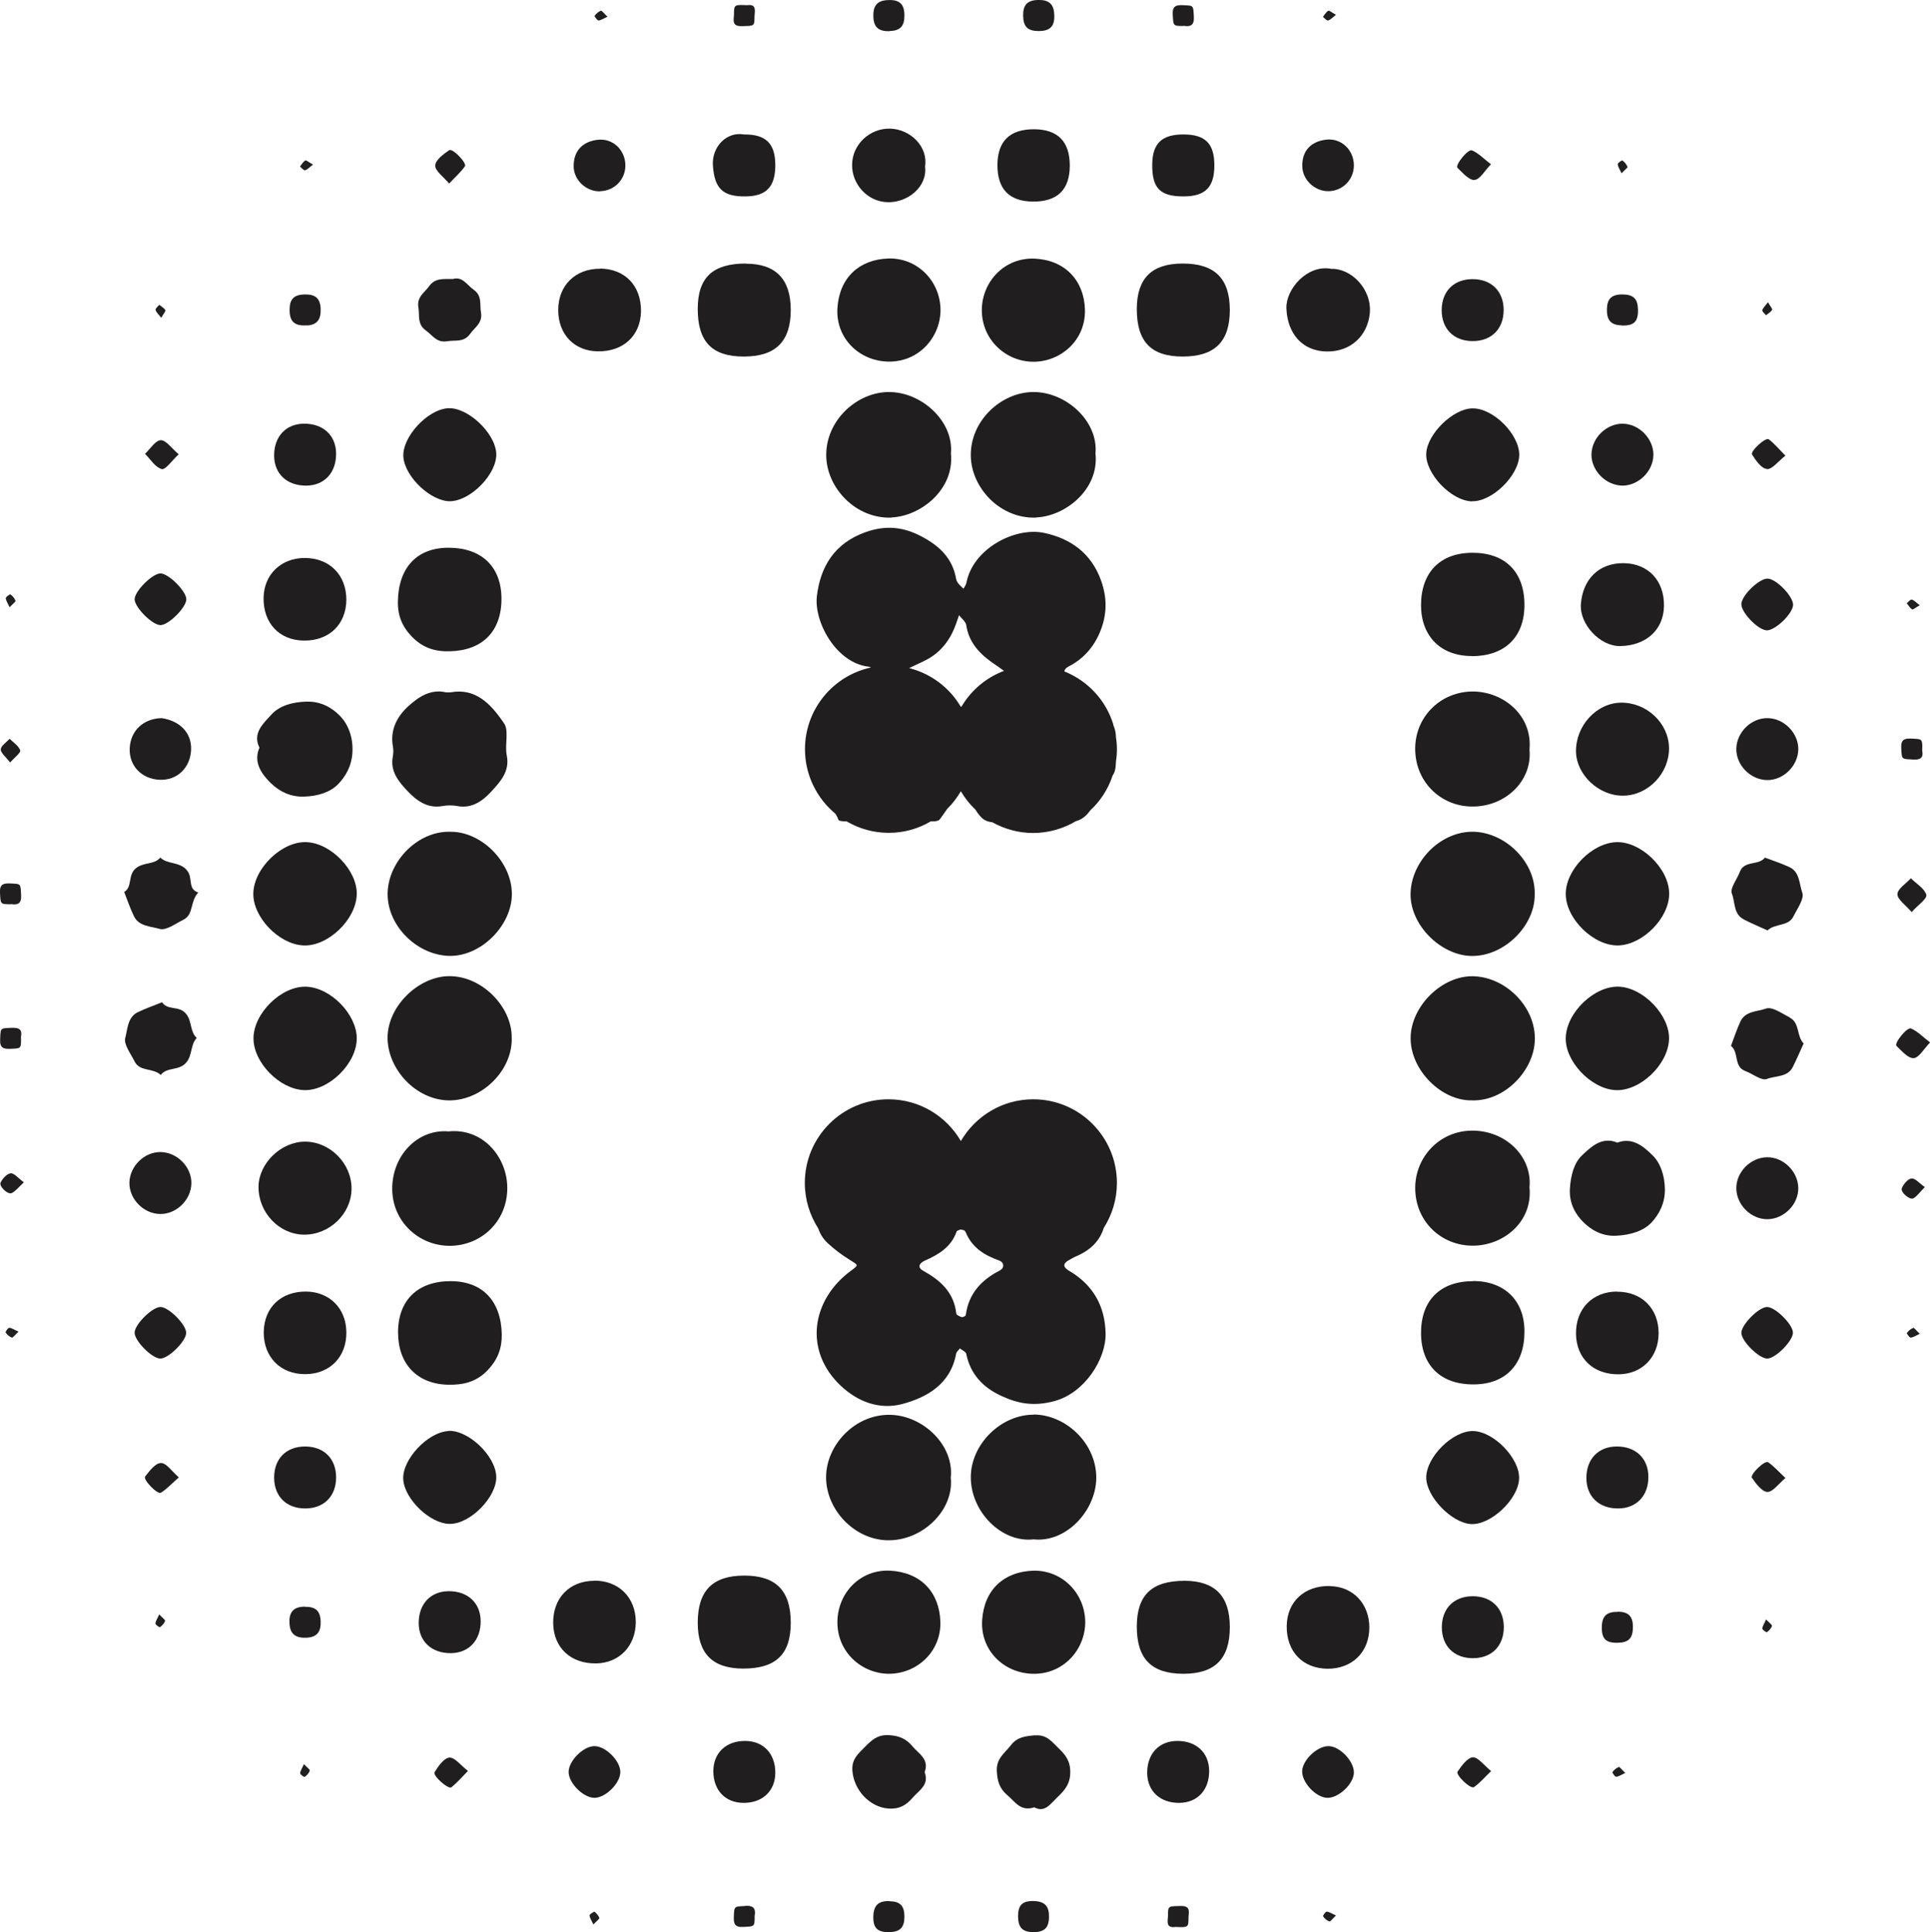 <?xml version="1.0" encoding="UTF-8"?>
<svg id="Calque_2" data-name="Calque 2" xmlns="http://www.w3.org/2000/svg" viewBox="0 0 126.16 126.32">
  <defs>
    <style>
      .cls-1 {
        fill: #201e1e;
      }
    </style>
  </defs>
  <g id="Calque_1-2" data-name="Calque 1">
    <path class="cls-1" d="m72.78,47.38c-.48-1.59-1.67-2.87-3.2-3.48,0-.11.09-.23.26-.32,1.01-.51,1.7-1.33,2.1-2.35.42-1.06.44-2.13.04-3.26-.65-1.83-2.03-2.77-3.73-3.13-1.89-.4-4.65,1.01-5.08,3.27-.03.13-.12.26-.19.38-.12-.12-.25-.23-.35-.36-.06-.08-.11-.18-.13-.28-.23-1.34-1.08-2.15-2.23-2.76-1.19-.64-2.34-.77-3.66-.31-2.11.74-2.98,2.32-3.21,4.17-.21,1.72,1.27,4.41,3.4,4.64.04,0,.09.03.13.05-2.46.53-4.31,2.72-4.31,5.34,0,1.7.78,3.22,1.99,4.22.08.13.15.26.2.4.03.08.29.1.45.1.03,0,.05,0,.08,0,.81.47,1.74.75,2.75.75s1.94-.27,2.75-.75c.05,0,.1,0,.15,0,.15,0,.37-.03.44-.13.17-.23.33-.46.49-.69.35-.34.64-.73.89-1.15.26.45.58.85.95,1.2.13.21.27.4.44.56.2.18.43.24.67.27.79.44,1.7.7,2.67.7s1.97-.28,2.78-.77c.38-.1.68-.33.94-.7.67-.62,1.18-1.4,1.47-2.29.15-.22.2-.42.22-.94.04-.25.06-.51.06-.77s-.02-.52-.06-.77c-.01-.33-.06-.55-.18-.83Zm-12.43-4.14c1.09-.5,1.76-1.36,2.15-2.47.06-.18.13-.37.19-.55.16.21.43.41.47.64.19,1.3,1.07,2.06,2.08,2.72.12.08.23.16.39.28,0,0,0,0,0,0-1.17.44-2.15,1.27-2.78,2.34-.02,0-.03,0-.05,0-.73-1.24-1.94-2.16-3.37-2.52.31-.15.62-.3.93-.44Z"/>
    <path class="cls-1" d="m69.83,82.41c.18-.1.36-.21.55-.29.93-.4,1.52-1.02,1.77-1.84.54-.85.86-1.85.86-2.94,0-3.02-2.45-5.47-5.47-5.47-2.02,0-3.78,1.1-4.73,2.73-.95-1.63-2.71-2.73-4.73-2.73-3.02,0-5.47,2.45-5.47,5.47,0,1.1.33,2.12.88,2.98.12.36.32.68.62.96.43.4.91.76,1.41,1.07.61.38.63.34.09.74-2.59,1.92-3.06,5.23-.66,7.5,1.14,1.08,2.56,1.58,4,1.21,1.66-.44,3.18-1.31,3.55-3.29.02-.13.16-.24.25-.35.14.12.38.21.41.35.27,1.32,1.08,2.19,2.27,2.74,1.12.53,2.17.71,3.5.35,1.97-.53,3.37-2.74,3.34-4.41-.03-1.78-.81-3.19-2.39-4.11-.4-.23-.4-.47-.05-.67Zm-4.45.64c-1.23.62-2.06,1.52-2.25,2.93,0,.06-.19.15-.27.13-.13-.04-.34-.14-.35-.23-.15-1.39-1.04-2.18-2.18-2.81-.34-.19-.29-.47.14-.66.91-.4,1.71-.89,2.06-1.89.02-.07.18-.1.27-.14.07.02.18.04.24.06.02.04.05.07.08.1.4,1.01,1.21,1.52,2.19,1.87.34.12.35.49.07.63Z"/>
    <path class="cls-1" d="m58.27,33.83c1.93-.08,4.13-1.84,3.89-4.18.19-2.12-1.92-4.02-4.05-4.02-2.11,0-4.15,1.88-4.1,4.19.04,2.08,1.92,4.11,4.27,4.02Z"/>
    <path class="cls-1" d="m67.73,33.83c1.93-.08,4.13-1.85,3.88-4.18.19-2.12-1.92-4.02-4.05-4.02-2.11,0-4.15,1.88-4.1,4.19.04,2.08,1.92,4.11,4.27,4.02Z"/>
    <path class="cls-1" d="m67.56,92.49c-2.13,0-4.06,1.91-4.1,4.02-.04,2.3,2,4.37,4.1,4.13,2.13.23,4.06-1.86,4.1-3.97.04-2.3-2-4.19-4.1-4.19Z"/>
    <path class="cls-1" d="m58.21,92.5c-2.31-.06-4.21,1.97-4.21,4.08,0,2.14,1.86,4.07,3.99,4.12,2.31.06,4.38-1.97,4.16-4.08.23-2.14-1.81-4.07-3.94-4.12Z"/>
    <path class="cls-1" d="m29.37,63.82c-2.05,0-4.16,2.07-4.03,4.22.13,2.1,2.06,3.98,4.17,3.9,2.09-.08,4.02-2.02,3.94-4.13,0-2-1.95-4-4.08-3.99Z"/>
    <path class="cls-1" d="m96.4,63.83c-2.09-.12-4.2,1.95-4.19,4.06,0,2.08,2.02,4.1,4.02,4.05,2.12.07,4.06-1.95,4.1-3.97.05-2.1-1.83-4.03-3.93-4.14Z"/>
    <path class="cls-1" d="m96.24,62.5c2.13,0,4.09-2,4.08-3.99.08-2.11-1.85-4.04-3.94-4.13-2.11-.08-4.04,1.8-4.17,3.9-.13,2.15,1.98,4.22,4.03,4.22Z"/>
    <path class="cls-1" d="m29.47,54.38c-2.11-.08-4.04,1.86-4.13,3.94-.08,2.11,1.8,4.04,3.9,4.17,2.15.13,4.22-1.97,4.22-4.03,0-2.13-2-4.09-4-4.08Z"/>
    <path class="cls-1" d="m25.68,49.45c-.2.98.41,1.69.96,2.27.55.58,1.28,1.16,2.27.98.33-.06.68-.06,1,0,.99.19,1.72-.41,2.25-1,.53-.58,1.17-1.27.97-2.28-.1-.48,0-1-.02-1.51,0-.2-.04-.44-.15-.6-.94-1.41-1.95-2.32-3.48-2.05-.11,0-.23.02-.34,0-1.02-.23-1.81.33-2.46.92-.71.65-1.19,1.53-1,2.6.04.22.04.45,0,.67Z"/>
    <path class="cls-1" d="m96.17,73.92c-2.08.04-3.65,1.72-3.66,3.73-.01,2.21,1.71,3.8,3.77,3.79,1.98,0,3.92-1.54,3.7-3.81.19-2.04-1.59-3.75-3.81-3.71Z"/>
    <path class="cls-1" d="m29.32,73.97c-2.06-.17-3.73,1.63-3.68,3.84.05,2.11,1.78,3.64,3.75,3.64,2.03,0,3.78-1.56,3.77-3.8-.01-2.01-1.6-3.91-3.84-3.68Z"/>
    <path class="cls-1" d="m96.18,52.73c2.23.04,3.99-1.69,3.8-3.71.21-2.28-1.74-3.81-3.71-3.81-2.01,0-3.7,1.54-3.76,3.63-.06,2.2,1.6,3.85,3.67,3.89Z"/>
    <path class="cls-1" d="m96.2,42.9c2.16,0,3.45-1.24,3.45-3.35,0-2.15-1.25-3.41-3.39-3.41-2.12,0-3.37,1.28-3.37,3.43,0,2.02,1.29,3.32,3.3,3.32Z"/>
    <path class="cls-1" d="m29.4,42.58c2.13-.05,3.38-1.29,3.38-3.43,0-2.1-1.3-3.34-3.46-3.34-2.08,0-3.27,1.31-3.31,3.5-.02.94.28,1.66.92,2.32.69.71,1.48.98,2.47.95Z"/>
    <path class="cls-1" d="m96.3,83.76c-2.15,0-3.41,1.25-3.41,3.38,0,2.12,1.28,3.38,3.43,3.37,2.09,0,3.34-1.3,3.33-3.47,0-2.01-1.3-3.28-3.34-3.29Z"/>
    <path class="cls-1" d="m29.46,83.76c-2.16,0-3.44,1.25-3.44,3.35,0,2.07,1.25,3.36,3.23,3.42,1.03.03,1.9-.18,2.64-.96.63-.67.92-1.39.91-2.32-.04-2.18-1.24-3.48-3.33-3.49Z"/>
    <path class="cls-1" d="m58.04,23.64c2,.05,3.42-1.56,3.44-3.35,0-1.9-1.5-3.44-3.4-3.39-1.92.06-3.22,1.26-3.34,3.26-.11,1.94,1.4,3.43,3.3,3.48Z"/>
    <path class="cls-1" d="m67.56,23.65c1.76,0,3.42-1.39,3.36-3.42-.06-1.92-1.33-3.23-3.28-3.32-1.96-.09-3.43,1.48-3.46,3.32-.02,2.01,1.6,3.42,3.37,3.42Z"/>
    <path class="cls-1" d="m67.54,102.69c-1.92.06-3.22,1.25-3.34,3.26-.11,1.94,1.4,3.43,3.3,3.48,1.99.05,3.42-1.55,3.44-3.35,0-1.91-1.51-3.44-3.4-3.39Z"/>
    <path class="cls-1" d="m58.21,102.69c-1.94-.11-3.43,1.41-3.47,3.3-.04,2,1.56,3.42,3.35,3.44,1.89,0,3.44-1.49,3.38-3.4-.06-1.92-1.26-3.22-3.26-3.34Z"/>
    <path class="cls-1" d="m105.87,64.51c-1.6-.1-3.46,1.65-3.52,3.32-.06,1.54,1.63,3.34,3.23,3.44,1.6.1,3.46-1.65,3.52-3.32.06-1.54-1.63-3.34-3.23-3.44Z"/>
    <path class="cls-1" d="m20.03,64.51c-1.62-.07-3.46,1.73-3.46,3.38,0,1.57,1.69,3.31,3.29,3.38,1.62.07,3.46-1.73,3.46-3.38,0-1.57-1.69-3.31-3.29-3.38Z"/>
    <path class="cls-1" d="m20.06,55.06c-1.6-.09-3.46,1.68-3.5,3.34-.04,1.55,1.66,3.33,3.26,3.41,1.6.09,3.46-1.68,3.5-3.34.04-1.55-1.66-3.33-3.26-3.41Z"/>
    <path class="cls-1" d="m105.82,61.81c1.6-.07,3.29-1.81,3.29-3.38,0-1.65-1.86-3.44-3.47-3.37-1.6.07-3.29,1.81-3.29,3.38,0,1.65,1.86,3.44,3.47,3.37Z"/>
    <path class="cls-1" d="m48.76,17.23c-2.17,0-3.15.91-3.15,2.97,0,2.14.93,3.11,3.01,3.11,2.08,0,3.07-.98,3.07-3.05,0-2.01-.98-3.02-2.93-3.02Z"/>
    <path class="cls-1" d="m77.31,17.23c-2.02,0-2.99.96-3,2.96,0,2.15.93,3.12,3,3.12,2.09,0,3.08-.97,3.08-3.04,0-2.07-.99-3.04-3.08-3.04Z"/>
    <path class="cls-1" d="m48.65,103.01c-2.07,0-3.04.99-3.04,3.08,0,2.02.96,2.99,2.96,3,2.15,0,3.12-.93,3.12-3,0-2.1-.97-3.08-3.04-3.08Z"/>
    <path class="cls-1" d="m77.45,103.35c-2.16,0-3.13.92-3.14,2.98,0,2.12.95,3.09,3.03,3.1,2.08,0,3.06-.98,3.05-3.07,0-2.01-.97-3-2.94-3.01Z"/>
    <path class="cls-1" d="m17.73,51.22c.5.49,1.23.9,2.17.86.89-.03,1.69-.29,2.19-.8.5-.51.91-1.21.95-2.13.04-.98-.28-1.8-.83-2.36-.49-.5-1.2-.94-2.15-.92-.95.02-1.82.28-2.33.86-.46.52-1.26,1.18-.77,2.15-.44,1.01.21,1.79.76,2.34Z"/>
    <path class="cls-1" d="m105.71,74.7c-1.01-.42-1.74.31-2.3.84-.52.49-.74,1.32-.79,2.2-.05.96.39,1.68.88,2.16.49.49,1.2.94,2.16.89.94-.05,1.79-.31,2.32-.89.48-.53.87-1.25.85-2.18-.02-.9-.3-1.7-.81-2.19-.55-.54-1.3-1.22-2.31-.82Z"/>
    <path class="cls-1" d="m106.1,52.02c1.63-.01,3.02-1.46,3-3.12-.02-1.63-1.47-2.99-3.16-2.96-1.59.03-2.95,1.52-2.92,3.21.03,1.51,1.5,2.89,3.08,2.87Z"/>
    <path class="cls-1" d="m19.94,74.64c-1.56,0-3.01,1.4-3.04,2.92-.03,1.69,1.33,3.14,2.96,3.16,1.67.02,3.11-1.36,3.12-3,.01-1.65-1.4-3.08-3.04-3.08Z"/>
    <path class="cls-1" d="m96.31,93.56c-1.33-.04-3.08,1.69-3.08,3.04,0,1.24,1.64,2.95,2.91,3.04,1.29.09,3.1-1.6,3.16-2.96.06-1.31-1.64-3.09-3-3.12Z"/>
    <path class="cls-1" d="m96.21,32.77c1.32.05,3.08-1.68,3.1-3.02.01-1.36-1.71-3.08-3.07-3.05-1.26.02-2.94,1.66-3.01,2.94-.07,1.31,1.61,3.09,2.98,3.14Z"/>
    <path class="cls-1" d="m29.44,32.77c1.36-.04,3.06-1.81,3-3.12-.07-1.35-1.87-3.04-3.16-2.96-1.36.09-3.03,1.92-2.91,3.21.12,1.31,1.83,2.91,3.08,2.87Z"/>
    <path class="cls-1" d="m29.31,93.56c-1.36.07-3.04,1.88-2.95,3.17.09,1.3,1.78,2.91,3.05,2.9,1.35,0,3.07-1.77,3.03-3.09-.04-1.36-1.83-3.06-3.13-2.99Z"/>
    <path class="cls-1" d="m105.91,42.24c1.67-.03,2.83-1.04,2.86-2.61.03-1.67-1.03-2.79-2.63-2.81-1.64-.02-2.68,1.07-2.8,2.67-.1,1.32,1.25,2.77,2.57,2.75Z"/>
    <path class="cls-1" d="m20.03,84.44c-1.66-.02-2.77,1.04-2.79,2.66-.01,1.62,1.09,2.74,2.7,2.74,1.61,0,2.72-1.12,2.7-2.74-.01-1.55-1.09-2.64-2.62-2.66Z"/>
    <path class="cls-1" d="m38.83,103.35c-1.61.01-2.69,1.13-2.67,2.77.02,1.6,1.15,2.66,2.81,2.63,1.51-.02,2.58-1.14,2.59-2.69,0-1.62-1.11-2.73-2.73-2.72Z"/>
    <path class="cls-1" d="m19.87,41.88c1.64.02,2.76-1.06,2.77-2.67,0-1.62-1.1-2.73-2.72-2.73-1.55,0-2.66,1.08-2.69,2.59-.03,1.67,1.03,2.79,2.63,2.81Z"/>
    <path class="cls-1" d="m39.23,17.57c-1.62-.01-2.74,1.09-2.74,2.7s1.07,2.68,2.58,2.7c1.67.03,2.81-1.03,2.83-2.62.02-1.66-1.04-2.77-2.66-2.79Z"/>
    <path class="cls-1" d="m105.71,84.44c-1.61,0-2.71,1.13-2.69,2.76.02,1.61,1.14,2.67,2.8,2.65,1.52-.02,2.59-1.12,2.6-2.67.01-1.62-1.1-2.74-2.72-2.73Z"/>
    <path class="cls-1" d="m86.98,17.57c-1.53-.27-2.93,1.33-2.89,2.58.06,1.67,1.05,2.81,2.64,2.83,1.57.02,2.66-1.03,2.81-2.49.15-1.61-1.25-2.98-2.55-2.91Z"/>
    <path class="cls-1" d="m86.94,103.69c-1.67-.03-2.81,1.02-2.83,2.62-.02,1.66,1.04,2.77,2.66,2.79,1.62.01,2.74-1.09,2.74-2.7,0-1.55-1.07-2.68-2.57-2.7Z"/>
    <path class="cls-1" d="m58.03,13.22c1.31.03,2.6-1.01,2.44-2.33.21-1.31-.97-2.45-2.29-2.48-1.31-.03-2.45,1.01-2.48,2.33-.03,1.31,1.01,2.45,2.33,2.48Z"/>
    <path class="cls-1" d="m67.54,13.18c1.58,0,2.38-.77,2.39-2.34,0-1.58-.77-2.38-2.34-2.39-1.58,0-2.38.77-2.39,2.34,0,1.58.77,2.38,2.34,2.39Z"/>
    <path class="cls-1" d="m59.64,114.16c-.42-.49-.88-.69-1.57-.72-.75-.03-1.12.36-1.55.79-.42.43-.86.78-.8,1.54.09,1.26,1.13,2.38,2.35,2.47.71.05,1.16-.21,1.58-.7.42-.49,1.11-.84.79-1.68.32-.84-.37-1.19-.79-1.68Z"/>
    <path class="cls-1" d="m67.67,113.45c-.64.06-1.17.1-1.6.66-.39.51-.95.85-.91,1.67.03.67.18,1.16.69,1.59.5.41.85,1.09,1.76.79.68.37,1.04-.21,1.48-.63.48-.46.88-.88.87-1.69,0-.73-.33-1.13-.77-1.55-.43-.41-.76-.9-1.53-.83Z"/>
    <path class="cls-1" d="m114,60.12c.51.26,1.04.48,1.54.71.5-.48,1.35-.24,1.69-.91.25-.51.73-1.16.58-1.56-.2-.55-.15-1.35-.84-1.67-.52-.24-1.06-.42-1.6-.62-.42.54-1.35.16-1.64.93-.18.49-.66,1.07-.52,1.42.22.56.1,1.35.78,1.69Z"/>
    <path class="cls-1" d="m117,66.52c-.51-.25-1.16-.73-1.56-.58-.55.2-1.35.15-1.67.84-.24.52-.42,1.06-.62,1.6.54.42.16,1.35.93,1.64.49.18,1.07.66,1.42.52.56-.22,1.35-.1,1.69-.78.26-.51.48-1.04.71-1.54-.48-.5-.24-1.35-.91-1.69Z"/>
    <path class="cls-1" d="m12.19,56.86c-.51-.54-1.24-.34-1.71-.79-.41.48-1.08.28-1.59.69-.56.45-.21,1.21-.77,1.56.21.53.39,1.08.64,1.59.33.67,1.12.65,1.67.82.42.13,1.05-.35,1.56-.6.68-.34.42-1.18.97-1.78-.74-.23-.3-.99-.77-1.48Z"/>
    <path class="cls-1" d="m10.58,65.53c-.53.22-1.07.4-1.58.65-.67.33-.66,1.12-.81,1.67-.12.43.36,1.04.61,1.55.34.68,1.2.4,1.71.88.41-.55,1.2-.24,1.68-.83.4-.5.25-1.15.67-1.59-.46-.42-.29-1.08-.7-1.58-.45-.56-1.21-.19-1.57-.76Z"/>
    <path class="cls-1" d="m48.76,12.84c1.36-.02,1.93-.65,1.92-2.09-.02-1.38-.62-1.97-2.05-1.96-1.13-.2-2.1.8-2.03,2.01.1,1.49.61,2.07,2.16,2.04Z"/>
    <path class="cls-1" d="m77.4,12.84c1.4-.01,1.98-.61,1.98-2.03,0-1.42-.59-2.01-1.99-2.02-1.43-.01-2.05.57-2.07,1.94-.02,1.58.51,2.12,2.07,2.11Z"/>
    <path class="cls-1" d="m27.83,21.6c.44.31.71.83,1.4.71.53-.09,1.09.09,1.5-.48.31-.44.83-.71.71-1.4-.09-.53.09-1.09-.48-1.49-.44-.31-.72-.88-1.35-.7-.59.02-1.14-.1-1.55.46-.31.44-.83.71-.71,1.4.09.53-.09,1.09.48,1.5Z"/>
    <path class="cls-1" d="m19.94,94.57c-1.23,0-2.02.8-2.02,2.03,0,1.23.8,2.02,2.03,2.02,1.23,0,2.02-.8,2.02-2.03,0-1.23-.8-2.02-2.03-2.02Z"/>
    <path class="cls-1" d="m105.68,94.57c-1.2,0-1.99.83-1.98,2.07,0,1.2.83,1.99,2.07,1.98,1.2,0,1.99-.83,1.98-2.07,0-1.2-.83-1.99-2.07-1.98Z"/>
    <path class="cls-1" d="m20.02,31.75c1.19-.01,1.96-.85,1.95-2.1-.01-1.19-.85-1.96-2.1-1.95-1.19.01-1.96.85-1.95,2.1.01,1.19.85,1.96,2.1,1.95Z"/>
    <path class="cls-1" d="m29.32,104.03c-1.19.01-1.96.85-1.95,2.1.01,1.19.85,1.96,2.1,1.95,1.19-.01,1.96-.85,1.95-2.1-.01-1.19-.85-1.96-2.1-1.95Z"/>
    <path class="cls-1" d="m96.27,104.36c-1.23,0-2.02.8-2.02,2.03,0,1.23.8,2.02,2.03,2.02,1.23,0,2.02-.8,2.02-2.03,0-1.23-.8-2.02-2.03-2.02Z"/>
    <path class="cls-1" d="m96.27,22.3c1.23,0,2.02-.8,2.02-2.03,0-1.23-.8-2.02-2.03-2.02-1.23,0-2.02.8-2.02,2.03,0,1.23.8,2.02,2.03,2.02Z"/>
    <path class="cls-1" d="m48.7,113.82c-1.24,0-2.07.78-2.07,1.98,0,1.24.78,2.07,1.98,2.07,1.24,0,2.07-.78,2.07-1.98,0-1.24-.78-2.07-1.98-2.07Z"/>
    <path class="cls-1" d="m76.94,113.82c-1.19.01-1.96.85-1.95,2.1.01,1.19.85,1.96,2.1,1.95,1.19-.01,1.96-.85,1.95-2.1-.01-1.19-.85-1.96-2.1-1.95Z"/>
    <path class="cls-1" d="m10.51,75.32c-1.07-.02-2.03.92-2.05,2-.02,1.07.92,2.03,2,2.05,1.07.02,2.03-.92,2.05-2,.02-1.07-.92-2.03-2-2.05Z"/>
    <path class="cls-1" d="m10.41,50.98c1.19.06,2.02-.8,2.08-1.93.06-1.19-.8-1.94-1.93-2.1-1.19.03-2.02.82-2.08,1.95-.06,1.19.8,2.02,1.93,2.08Z"/>
    <path class="cls-1" d="m115.5,75.66c-1.08.02-2.02.98-2,2.05.02,1.08.98,2.02,2.05,2,1.08-.02,2.02-.98,2-2.05-.02-1.08-.98-2.02-2.05-2Z"/>
    <path class="cls-1" d="m106.06,31.75c1,0,2.01-.89,2.02-2.03,0-1-.89-2.01-2.03-2.02-1,0-2.01.89-2.02,2.03,0,1,.89,2,2.03,2.02Z"/>
    <path class="cls-1" d="m115.5,51c1.07.02,2.03-.92,2.05-2,.02-1.07-.92-2.03-2-2.05-1.07-.02-2.03.92-2.05,2-.02,1.07.92,2.03,2,2.05Z"/>
    <path class="cls-1" d="m86.85,12.5c.93-.02,1.65-.76,1.65-1.69,0-1-.82-1.8-1.81-1.68-1.01.12-1.59.74-1.56,1.76.02.89.84,1.63,1.72,1.61Z"/>
    <path class="cls-1" d="m39.23,12.5c.93-.02,1.65-.76,1.65-1.68,0-1-.81-1.8-1.81-1.68-.98.11-1.59.72-1.57,1.76.02.89.83,1.63,1.72,1.61Z"/>
    <path class="cls-1" d="m38.86,114.16c-.73,0-1.69.96-1.69,1.69,0,.73.96,1.69,1.69,1.69.73,0,1.69-.96,1.69-1.69,0-.73-.96-1.69-1.69-1.69Z"/>
    <path class="cls-1" d="m86.86,114.16c-.74-.02-1.72.9-1.74,1.64-.02.74.9,1.72,1.64,1.74.74.02,1.72-.9,1.74-1.64.02-.74-.9-1.72-1.64-1.74Z"/>
    <path class="cls-1" d="m115.47,41.21c.54.04,1.69-1.05,1.74-1.64.04-.54-1.05-1.69-1.64-1.74-.54-.04-1.69,1.05-1.74,1.64-.04.54,1.05,1.69,1.64,1.74Z"/>
    <path class="cls-1" d="m10.49,40.87c.53,0,1.69-1.16,1.69-1.69,0-.53-1.16-1.69-1.69-1.69-.53,0-1.69,1.16-1.69,1.69,0,.53,1.16,1.69,1.69,1.69Z"/>
    <path class="cls-1" d="m10.51,85.45c-.52-.03-1.68,1.1-1.71,1.66-.03.52,1.1,1.68,1.66,1.71.52.03,1.68-1.1,1.71-1.66.03-.52-1.1-1.68-1.66-1.71Z"/>
    <path class="cls-1" d="m115.49,85.45c-.56.03-1.69,1.19-1.66,1.71.03.56,1.19,1.69,1.71,1.66.56-.03,1.69-1.19,1.66-1.71-.03-.56-1.19-1.69-1.71-1.66Z"/>
    <path class="cls-1" d="m58.15,2.03c.69-.02.97-.31.97-1.01,0-.77-.33-1.07-1.14-1.01-.65.04-.92.38-.89,1.1.03.67.34.95,1.06.93Z"/>
    <path class="cls-1" d="m67.9,2.03c.77,0,1.07-.33,1.01-1.14-.04-.65-.38-.92-1.1-.89-.67.03-.95.34-.93,1.06.02.69.31.97,1.01.97Z"/>
    <path class="cls-1" d="m20.07,21.28c.65-.04.92-.38.89-1.1-.03-.67-.34-.95-1.06-.93-.69.02-.97.31-.97,1.01,0,.77.33,1.07,1.14,1.01Z"/>
    <path class="cls-1" d="m105.99,21.28c.82.03,1.11-.25,1.08-1.07-.02-.69-.31-.96-1.03-.96-.7,0-.99.29-1,.98-.01.71.27,1.02.94,1.04Z"/>
    <path class="cls-1" d="m19.91,105.04c-.74.01-1.05.37-.98,1.17.05.63.41.9,1.13.86.65-.04.93-.37.9-1.08-.03-.68-.33-.95-1.04-.94Z"/>
    <path class="cls-1" d="m105.75,105.38c-.71-.01-1.02.27-1.04.94-.03.82.25,1.11,1.07,1.08.69-.02.96-.31.96-1.03,0-.7-.29-.99-.98-1Z"/>
    <path class="cls-1" d="m58.15,124.29c-.71-.02-1.02.26-1.06.93-.04.82.25,1.12,1.06,1.1.69-.02.97-.31.97-1.01,0-.71-.28-1-.97-1.01Z"/>
    <path class="cls-1" d="m67.65,124.29c-.82-.04-1.12.25-1.1,1.06.02.69.31.97,1.01.97s1-.28,1.01-.97c.02-.71-.26-1.02-.93-1.06Z"/>
    <path class="cls-1" d="m30.39,10.88c.15-.22-.81-1.21-1.03-1.06-.38.26-.9.65-.91,1-.01.35.52.72.91,1.18.41-.44.77-.75,1.03-1.13Z"/>
    <path class="cls-1" d="m96.39,11.76c.35-.02.66-.6,1.07-1.02-.48-.37-.82-.73-1.24-.91-.26-.11-1.12.97-.95,1.14.34.33.76.82,1.12.8Z"/>
    <path class="cls-1" d="m126.16,68.15c-.48-.37-.82-.73-1.24-.91-.26-.11-1.12.97-.95,1.14.34.33.76.82,1.12.8.35-.02.66-.6,1.07-1.02Z"/>
    <path class="cls-1" d="m115.5,30.67c.35.02.73-.51,1.21-.88-.42-.42-.72-.79-1.09-1.07-.2-.15-1.23.78-1.09,1,.24.39.62.92.97.94Z"/>
    <path class="cls-1" d="m10.52,95.65c-.36,0-.75.52-1.03.88-.16.2.8,1.2,1.03,1.06.39-.24.71-.6,1.17-1-.46-.4-.82-.95-1.17-.94Z"/>
    <path class="cls-1" d="m114.53,96.63c.26.38.65.9,1,.91.35.01.72-.52,1.18-.91-.44-.41-.75-.77-1.13-1.03-.22-.15-1.21.81-1.06,1.03Z"/>
    <path class="cls-1" d="m28.41,115.86c-.14.23.9,1.15,1.1.99.36-.29.67-.65,1.08-1.07-.48-.37-.87-.9-1.22-.87-.35.03-.72.56-.96.95Z"/>
    <path class="cls-1" d="m95.28,115.82c-.15.22.85,1.17,1.07,1.02.38-.27.69-.63,1.12-1.05-.47-.38-.85-.91-1.19-.9-.35.02-.73.54-.99.92Z"/>
    <path class="cls-1" d="m10.57,30.67c.25.06.67-.56,1.11-.97-.46-.39-.83-.93-1.17-.92-.35.01-.69.57-1.03.89.36.36.67.89,1.1,1Z"/>
    <path class="cls-1" d="m124.96,59.63c.4-.45,1.02-.87.96-1.12-.11-.42-.65-.73-1.01-1.09-.32.35-.87.69-.88,1.04,0,.35.54.71.93,1.17Z"/>
    <path class="cls-1" d="m.72,59.11c.44.07.69-.03.66-.59-.04-.75,0-.73-.69-.76-.46-.02-.72.04-.69.6.04.75,0,.76.72.76Z"/>
    <path class="cls-1" d="m.69,68.57c.7-.03.7,0,.68-.79.11-.55-.21-.6-.67-.58-.7.03-.66.01-.69.76-.03.56.22.63.68.61Z"/>
    <path class="cls-1" d="m77.38,1.69c.44.07.69-.03.66-.59-.04-.75,0-.73-.69-.76-.46-.02-.72.04-.69.6.04.75,0,.76.72.76Z"/>
    <path class="cls-1" d="m48.48,1.71c.81-.02.84.02.84-.61,0-.34.19-.86-.5-.76-.81-.04-.84-.03-.84.59,0,.34-.19.79.5.78Z"/>
    <path class="cls-1" d="m124.98,49.66c.45.02.78-.03.67-.58.02-.78.02-.76-.68-.79-.46-.02-.72.04-.69.6.04.75,0,.73.69.76Z"/>
    <path class="cls-1" d="m48.73,124.61c-.75.04-.73,0-.76.69-.02.46.05.71.61.68.75-.04.75,0,.75-.72.08-.44-.04-.69-.6-.66Z"/>
    <path class="cls-1" d="m77.19,124.61c-.81.02-.84-.02-.84.61,0,.34-.19.86.5.76.81.04.84.03.84-.59,0-.34.19-.79-.5-.78Z"/>
    <path class="cls-1" d="m1.32,49.06c-.1-.3-.44-.51-.69-.76-.21.23-.56.45-.58.69-.01.23.33.49.61.86.3-.34.71-.64.66-.79Z"/>
    <path class="cls-1" d="m.04,77.31c-.12.25.48.82.73.69.26-.13.46-.4.79-.7-.37-.27-.63-.61-.86-.59-.24.02-.53.34-.66.6Z"/>
    <path class="cls-1" d="m124.32,77.68c-.11.26.52.8.76.66.26-.15.44-.43.74-.73-.37-.26-.63-.59-.87-.56-.23.02-.52.36-.63.63Z"/>
    <path class="cls-1" d="m125.06,86.82c-.16.06-.31.19-.41.33-.02.03.16.3.24.3.16,0,.32-.12.6-.25-.24-.22-.37-.41-.43-.39Z"/>
    <path class="cls-1" d="m124.99,39.84c.06.04.23-.12.5-.27-.24-.18-.37-.33-.52-.37-.09-.02-.22.15-.33.24.11.14.21.31.35.4Z"/>
    <path class="cls-1" d="m1.01,39.27c-.06-.16-.19-.31-.33-.41-.03-.02-.3.16-.3.24,0,.16.12.32.25.6.22-.24.41-.37.39-.43Z"/>
    <path class="cls-1" d="m106.38,10.9c-.06-.16-.19-.31-.33-.41-.03-.02-.3.16-.3.24,0,.16.12.32.25.6.22-.24.41-.37.39-.43Z"/>
    <path class="cls-1" d="m115.84,20.26c.04-.06-.12-.23-.27-.5-.18.24-.33.37-.37.52-.02.09.15.22.24.33.14-.11.31-.21.4-.35Z"/>
    <path class="cls-1" d="m10.81,20.28c-.09-.15-.26-.24-.4-.35-.09.11-.26.24-.24.33.04.16.19.28.37.52.15-.27.3-.44.27-.5Z"/>
    <path class="cls-1" d="m20.46,10.76c-.27-.15-.44-.3-.5-.27-.15.09-.24.26-.35.4.11.09.24.26.33.24.16-.04.28-.19.52-.37Z"/>
    <path class="cls-1" d="m87.33.97c-.27-.15-.44-.3-.5-.27-.15.09-.24.26-.35.4.11.09.24.26.33.24.16-.04.28-.19.52-.37Z"/>
    <path class="cls-1" d="m19.87,115.33c-.12.28-.24.44-.25.6,0,.09.27.27.3.24.14-.1.28-.25.33-.41.02-.06-.17-.2-.39-.43Z"/>
    <path class="cls-1" d="m105.81,115.53c-.16.06-.31.19-.41.33-.02.03.16.3.24.3.16,0,.32-.12.6-.25-.24-.22-.37-.41-.43-.39Z"/>
    <path class="cls-1" d="m39.11,1.34c.16,0,.32-.12.6-.25-.24-.22-.37-.41-.43-.39-.16.06-.31.19-.41.33-.02.03.16.3.24.3Z"/>
    <path class="cls-1" d="m.37,87.12c.1.14.25.28.41.33.06.02.2-.17.43-.39-.28-.12-.44-.24-.6-.25-.09,0-.27.27-.24.3Z"/>
    <path class="cls-1" d="m10.41,105.54c-.12.28-.24.44-.25.6,0,.09.27.27.3.24.14-.1.28-.25.33-.41.02-.06-.17-.2-.39-.43Z"/>
    <path class="cls-1" d="m115.45,105.87c-.12.28-.24.44-.25.6,0,.09.27.27.3.24.14-.1.28-.25.33-.41.02-.06-.17-.2-.39-.43Z"/>
    <path class="cls-1" d="m38.84,124.98s-.3.16-.3.24c0,.16.12.32.25.6.22-.24.41-.37.39-.43-.06-.16-.19-.31-.33-.41Z"/>
    <path class="cls-1" d="m86.49,125.29c.1.14.25.28.41.33.06.02.2-.17.43-.39-.28-.12-.44-.24-.6-.25-.09,0-.27.27-.24.3Z"/>
  </g>
</svg>